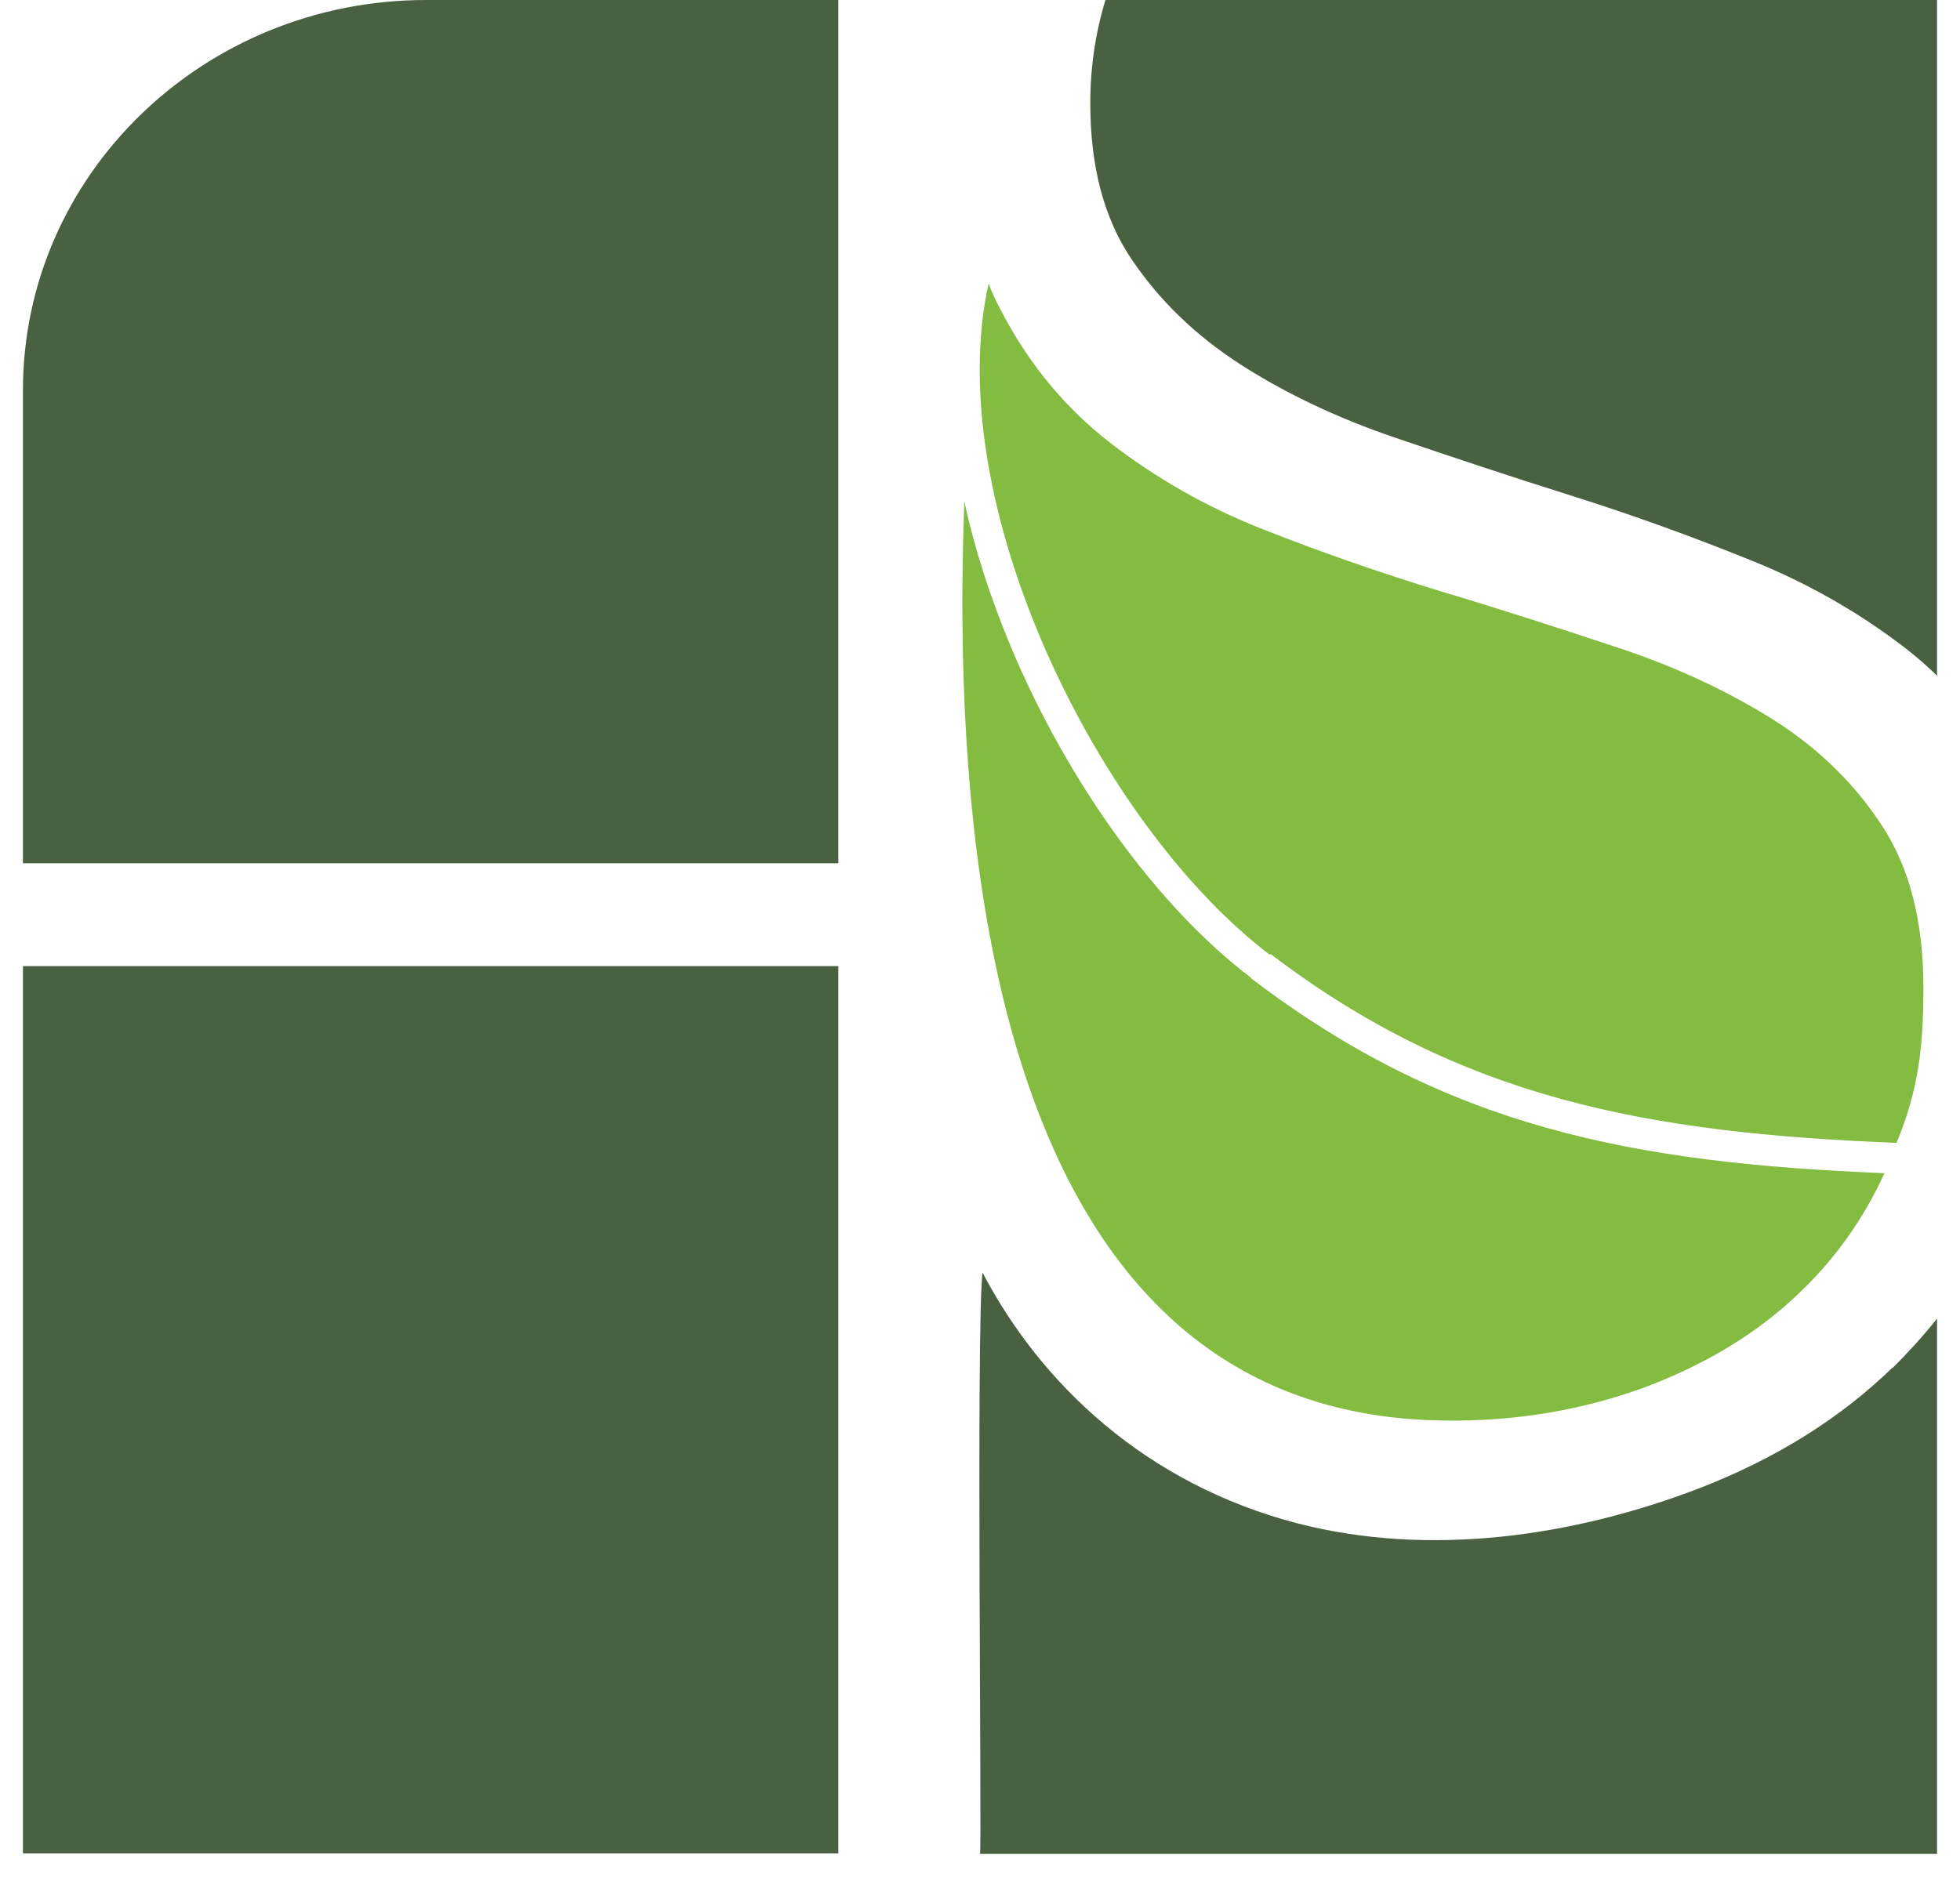 <svg width="48" height="46" viewBox="0 0 48 46" fill="none" xmlns="http://www.w3.org/2000/svg" xmlns:xlink="http://www.w3.org/1999/xlink">
<path d="M20.531,23.665L0.562,23.665L0.562,45.399L20.531,45.399L20.531,23.665Z" fill="#496141"/>
<path d="M20.531,21.146L20.531,0L10.435,0C4.984,0 0.562,4.282 0.562,9.559L0.562,21.146L20.531,21.146Z" fill="#496141"/>
<path d="M46.348,33.5C45.06,34.748 43.487,35.731 41.628,36.451C38.544,37.638 35.013,38.154 31.767,37.314C28.051,36.343 25.487,33.896 24.062,31.173C23.901,32.457 24.05,45.411 24,45.411L47.438,45.411L47.438,32.301C47.104,32.721 46.732,33.128 46.348,33.512L46.348,33.5Z" fill="#496141"/>
<path d="M47.438,16.576L47.438,0L27.072,0C26.825,0.816 26.701,1.655 26.701,2.531C26.701,4.078 27.035,5.349 27.716,6.357C28.398,7.365 29.29,8.228 30.392,8.936C31.495,9.643 32.758,10.243 34.171,10.723C35.583,11.203 37.02,11.682 38.507,12.15C39.993,12.618 41.443,13.146 42.842,13.71C44.255,14.273 45.506,14.993 46.621,15.845C46.918,16.072 47.191,16.312 47.451,16.564L47.438,16.576Z" fill="#496141"/>
<path d="M31.111,23.365C35.769,26.915 40.34,27.755 46.447,27.995C46.98,26.7 47.104,25.668 47.104,24.193C47.104,22.585 46.769,21.254 46.088,20.223C45.407,19.179 44.515,18.315 43.412,17.62C42.297,16.924 41.046,16.336 39.634,15.869C38.222,15.401 36.785,14.933 35.298,14.489C33.811,14.033 32.362,13.53 30.962,12.978C29.55,12.426 28.299,11.707 27.184,10.843C26.069,9.979 25.177,8.888 24.508,7.593C24.396,7.389 24.297,7.173 24.211,6.945C23.021,12.294 26.886,20.187 31.098,23.389L31.111,23.365Z" fill="#83BC41"/>
<path d="M30.64,23.953C28.348,22.214 26.156,19.179 24.756,15.845C24.248,14.621 23.864,13.434 23.616,12.282C23.306,20.582 24.223,34.616 35.298,34.796C37.156,34.832 38.816,34.52 40.29,33.98C41.752,33.428 42.991,32.685 43.995,31.737C44.911,30.885 45.63,29.878 46.15,28.738C39.956,28.487 35.422,27.611 30.64,23.965L30.64,23.953Z" fill="#83BC41"/>
</svg>
